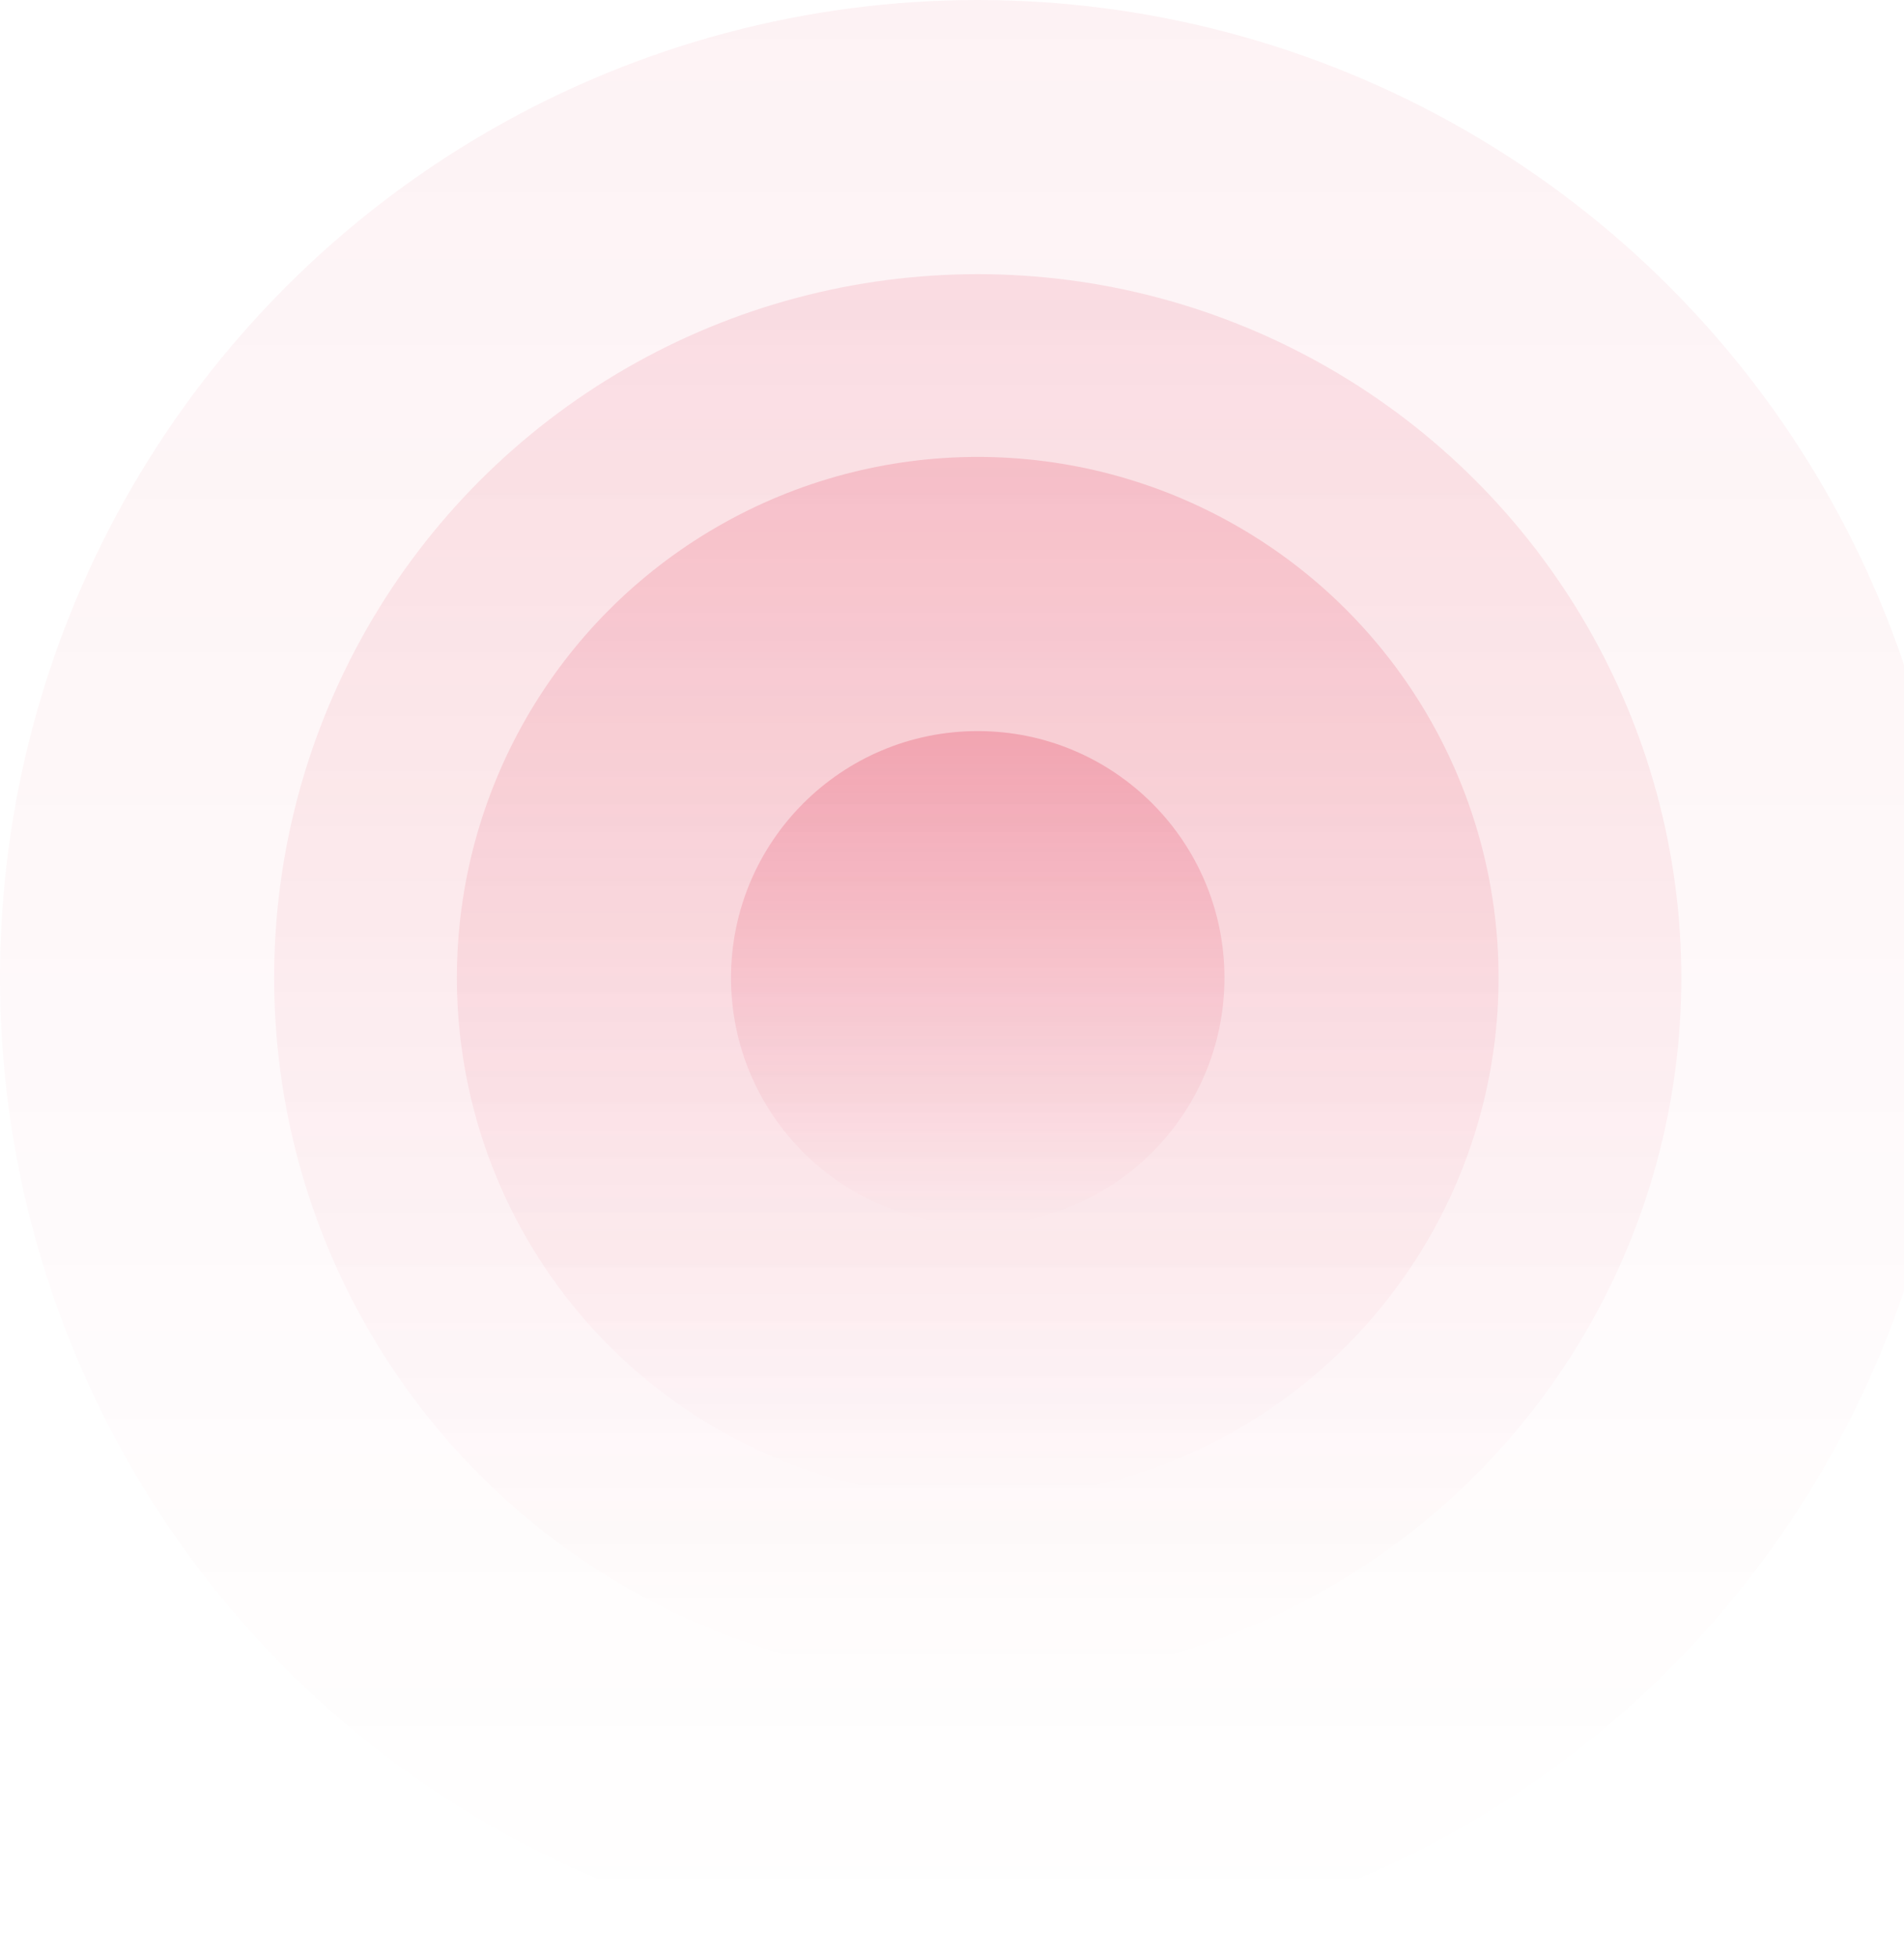 <svg width="555" height="570" viewBox="0 0 555 570" fill="none" xmlns="http://www.w3.org/2000/svg">
<circle cx="285" cy="285" r="285" fill="url(#paint0_linear)" fill-opacity="0.05"/>
<circle cx="285" cy="285" r="205.093" fill="url(#paint1_linear)" fill-opacity="0.1"/>
<circle opacity="0.15" cx="285" cy="285" r="151.822" fill="url(#paint2_linear)"/>
<circle cx="285" cy="285" r="71.916" fill="url(#paint3_linear)" fill-opacity="0.2"/>
<defs>
<linearGradient id="paint0_linear" x1="285" y1="0" x2="285" y2="570" gradientUnits="userSpaceOnUse">
<stop stop-color="#DB0027"/>
<stop offset="1" stop-color="#DB0027" stop-opacity="0"/>
</linearGradient>
<linearGradient id="paint1_linear" x1="285" y1="79.906" x2="285" y2="490.093" gradientUnits="userSpaceOnUse">
<stop stop-color="#DB0027"/>
<stop offset="1" stop-color="#DB0027" stop-opacity="0"/>
</linearGradient>
<linearGradient id="paint2_linear" x1="285" y1="133.177" x2="285" y2="436.822" gradientUnits="userSpaceOnUse">
<stop stop-color="#DB0027"/>
<stop offset="1" stop-color="#DB0027" stop-opacity="0"/>
</linearGradient>
<linearGradient id="paint3_linear" x1="285" y1="213.084" x2="285" y2="356.916" gradientUnits="userSpaceOnUse">
<stop stop-color="#DB0027"/>
<stop offset="1" stop-color="#DB0027" stop-opacity="0"/>
</linearGradient>
</defs>
</svg>
